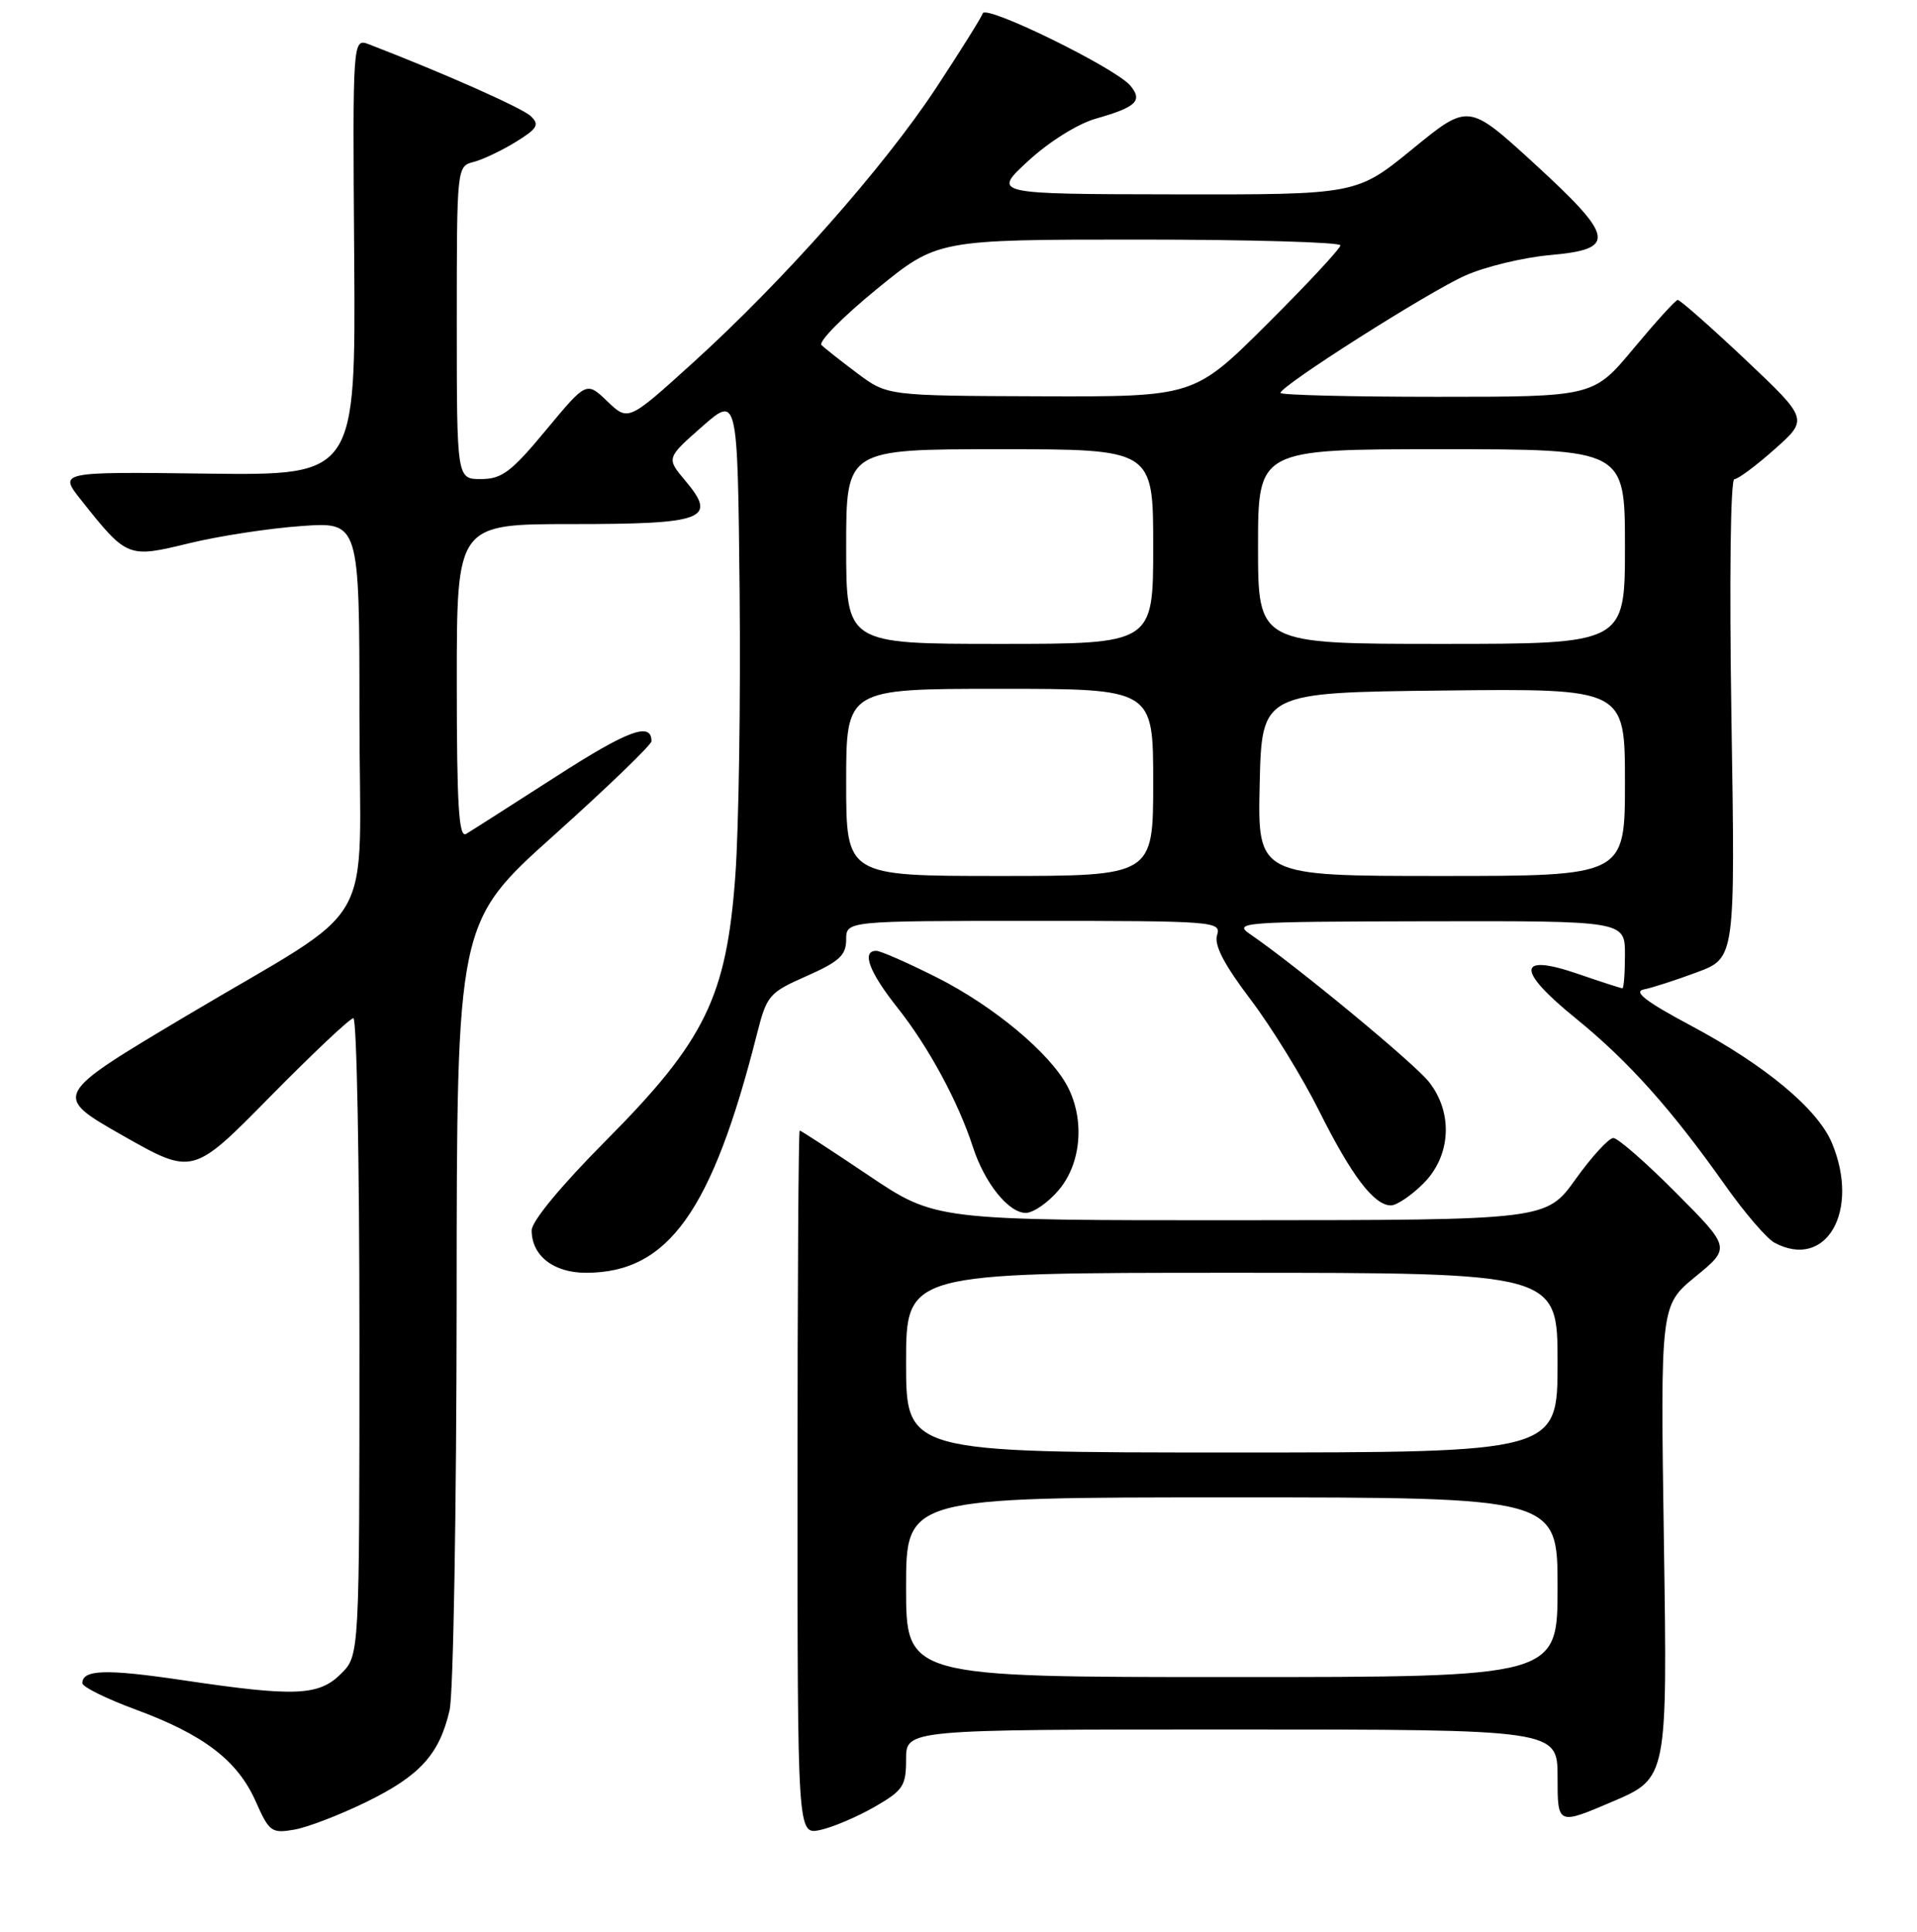 <?xml version="1.0" encoding="UTF-8" standalone="no"?>
<!DOCTYPE svg PUBLIC "-//W3C//DTD SVG 1.1//EN" "http://www.w3.org/Graphics/SVG/1.1/DTD/svg11.dtd" >
<svg xmlns="http://www.w3.org/2000/svg" xmlns:xlink="http://www.w3.org/1999/xlink" version="1.1" viewBox="0 0 256 258">
 <g >
 <path fill="currentColor"
d=" M 48.96 240.66 C 56.09 237.17 58.68 234.32 60.04 228.42 C 60.54 226.27 60.96 201.71 60.98 173.85 C 61.00 123.20 61.00 123.20 74.00 111.54 C 81.15 105.12 87.00 99.48 87.00 99.00 C 87.00 96.37 83.88 97.52 74.22 103.74 C 68.32 107.53 62.94 110.97 62.25 111.38 C 61.27 111.96 61.00 107.64 61.00 91.06 C 61.00 70.00 61.00 70.00 76.38 70.00 C 94.12 70.00 95.84 69.34 91.52 64.21 C 88.98 61.19 88.98 61.19 93.74 57.00 C 98.50 52.81 98.50 52.81 98.77 79.08 C 98.91 93.53 98.66 110.56 98.20 116.93 C 97.02 133.17 94.17 139.01 80.85 152.41 C 74.94 158.36 71.00 163.12 71.00 164.33 C 71.00 167.72 73.92 170.00 78.25 170.00 C 89.23 170.00 95.08 161.83 101.09 138.09 C 102.40 132.93 102.70 132.58 107.73 130.36 C 112.07 128.44 113.00 127.58 113.00 125.51 C 113.00 123.00 113.00 123.00 138.07 123.00 C 162.24 123.00 163.11 123.07 162.53 124.90 C 162.11 126.22 163.47 128.84 167.01 133.51 C 169.81 137.21 173.92 143.89 176.15 148.36 C 180.49 157.05 183.49 161.00 185.75 161.00 C 186.52 161.00 188.47 159.68 190.08 158.08 C 193.77 154.38 194.09 148.65 190.82 144.50 C 188.85 142.00 173.14 129.02 166.98 124.80 C 164.62 123.19 165.74 123.10 190.75 123.05 C 217.00 123.00 217.00 123.00 217.00 127.50 C 217.00 129.97 216.85 132.00 216.66 132.00 C 216.47 132.00 213.80 131.14 210.73 130.08 C 202.56 127.27 202.44 129.53 210.42 136.01 C 217.43 141.70 223.18 148.12 230.33 158.24 C 232.94 161.94 235.93 165.43 236.98 165.99 C 243.87 169.67 248.43 161.75 244.64 152.67 C 242.74 148.12 235.74 142.29 225.88 137.03 C 219.84 133.81 218.06 132.45 219.50 132.16 C 220.60 131.95 223.80 130.91 226.62 129.86 C 231.73 127.96 231.73 127.96 231.22 95.98 C 230.93 77.46 231.09 64.00 231.61 64.00 C 232.10 64.00 234.53 62.19 237.00 59.99 C 241.50 55.99 241.50 55.99 233.04 47.99 C 228.38 43.60 224.33 40.03 224.04 40.06 C 223.74 40.09 221.09 43.02 218.14 46.56 C 212.78 53.00 212.78 53.00 191.89 53.00 C 180.40 53.00 171.00 52.76 171.00 52.48 C 171.00 51.54 190.70 39.02 195.66 36.81 C 198.32 35.62 203.43 34.39 207.00 34.07 C 215.95 33.28 215.67 31.72 204.80 21.76 C 196.09 13.80 196.09 13.80 188.63 19.90 C 181.16 26.00 181.16 26.00 156.83 25.96 C 132.50 25.92 132.50 25.92 137.33 21.48 C 140.09 18.93 143.94 16.53 146.33 15.85 C 151.74 14.31 152.63 13.47 150.96 11.45 C 149.00 9.09 131.64 0.58 131.24 1.78 C 131.05 2.34 128.25 6.82 125.02 11.73 C 118.03 22.34 104.65 37.46 92.60 48.39 C 83.90 56.28 83.90 56.28 81.11 53.61 C 78.32 50.93 78.32 50.93 72.91 57.45 C 68.29 63.02 67.03 63.98 64.25 63.99 C 61.00 64.00 61.00 64.00 61.00 43.11 C 61.00 22.28 61.01 22.21 63.25 21.63 C 64.49 21.31 67.03 20.10 68.89 18.95 C 71.77 17.18 72.07 16.65 70.89 15.52 C 69.74 14.42 59.31 9.79 49.30 5.93 C 47.09 5.09 47.09 5.09 47.30 34.29 C 47.50 63.50 47.50 63.50 27.67 63.26 C 7.84 63.01 7.84 63.01 10.81 66.76 C 16.98 74.53 17.05 74.56 25.26 72.56 C 29.24 71.59 35.99 70.56 40.25 70.26 C 48.00 69.71 48.00 69.71 48.00 95.28 C 48.00 125.36 51.02 120.10 24.77 135.75 C 7.01 146.33 7.01 146.33 16.37 151.66 C 25.74 156.98 25.74 156.98 36.06 146.49 C 41.74 140.72 46.74 136.00 47.19 136.00 C 47.64 136.00 48.00 155.15 48.00 178.55 C 48.00 221.09 48.00 221.09 45.55 223.55 C 42.57 226.52 39.42 226.65 24.45 224.42 C 14.15 222.89 11.00 222.99 11.00 224.82 C 11.00 225.31 14.22 226.90 18.15 228.35 C 27.23 231.70 31.74 235.16 34.15 240.61 C 35.95 244.67 36.27 244.90 39.28 244.38 C 41.05 244.08 45.41 242.40 48.96 240.66 Z  M 116.75 241.36 C 120.62 239.13 121.00 238.56 121.00 234.96 C 121.00 231.00 121.00 231.00 164.50 231.00 C 208.00 231.00 208.00 231.00 208.00 237.38 C 208.00 243.77 208.00 243.77 215.34 240.63 C 222.67 237.50 222.67 237.50 222.20 205.93 C 221.73 174.36 221.73 174.36 226.42 170.51 C 231.12 166.66 231.12 166.66 223.83 159.33 C 219.83 155.30 216.05 152.00 215.45 152.00 C 214.84 152.00 212.58 154.47 210.42 157.48 C 206.50 162.96 206.50 162.96 165.71 162.98 C 124.92 163.00 124.92 163.00 116.00 157.00 C 111.09 153.70 106.95 151.00 106.79 151.00 C 106.63 151.00 106.50 172.16 106.50 198.02 C 106.50 245.05 106.50 245.05 109.50 244.43 C 111.15 244.08 114.41 242.70 116.75 241.36 Z  M 141.41 158.92 C 144.39 155.38 144.88 149.60 142.58 145.15 C 140.28 140.71 132.70 134.38 125.10 130.55 C 121.22 128.60 117.59 127.00 117.02 127.00 C 115.01 127.00 116.06 129.82 119.87 134.62 C 124.00 139.83 127.97 147.17 129.92 153.19 C 131.48 158.01 134.68 162.00 136.98 162.00 C 137.99 162.00 139.99 160.62 141.41 158.92 Z  M 113.00 104.50 C 113.00 92.00 113.00 92.00 133.50 92.00 C 154.00 92.00 154.00 92.00 154.00 104.50 C 154.00 117.00 154.00 117.00 133.50 117.00 C 113.00 117.00 113.00 117.00 113.00 104.50 Z  M 168.22 104.75 C 168.50 92.50 168.50 92.50 192.75 92.23 C 217.00 91.96 217.00 91.96 217.00 104.48 C 217.00 117.00 217.00 117.00 192.47 117.00 C 167.94 117.00 167.94 117.00 168.22 104.75 Z  M 113.00 73.00 C 113.00 60.00 113.00 60.00 133.50 60.00 C 154.00 60.00 154.00 60.00 154.00 73.00 C 154.00 86.00 154.00 86.00 133.50 86.00 C 113.00 86.00 113.00 86.00 113.00 73.00 Z  M 168.00 73.00 C 168.00 60.00 168.00 60.00 192.50 60.00 C 217.00 60.00 217.00 60.00 217.00 73.00 C 217.00 86.00 217.00 86.00 192.50 86.00 C 168.00 86.00 168.00 86.00 168.00 73.00 Z  M 114.50 49.87 C 112.30 48.22 110.14 46.52 109.70 46.09 C 109.26 45.65 112.56 42.31 117.04 38.65 C 125.18 32.00 125.18 32.00 152.09 32.00 C 166.89 32.00 179.00 32.35 179.00 32.77 C 179.00 33.19 174.60 37.92 169.23 43.27 C 159.46 53.00 159.46 53.00 138.98 52.93 C 118.50 52.86 118.50 52.86 114.50 49.87 Z  M 121.00 212.00 C 121.00 200.00 121.00 200.00 164.50 200.00 C 208.00 200.00 208.00 200.00 208.00 212.00 C 208.00 224.00 208.00 224.00 164.50 224.00 C 121.00 224.00 121.00 224.00 121.00 212.00 Z  M 121.00 182.00 C 121.00 170.00 121.00 170.00 164.50 170.00 C 208.00 170.00 208.00 170.00 208.00 182.00 C 208.00 194.00 208.00 194.00 164.50 194.00 C 121.00 194.00 121.00 194.00 121.00 182.00 Z "/>
</g>
</svg>